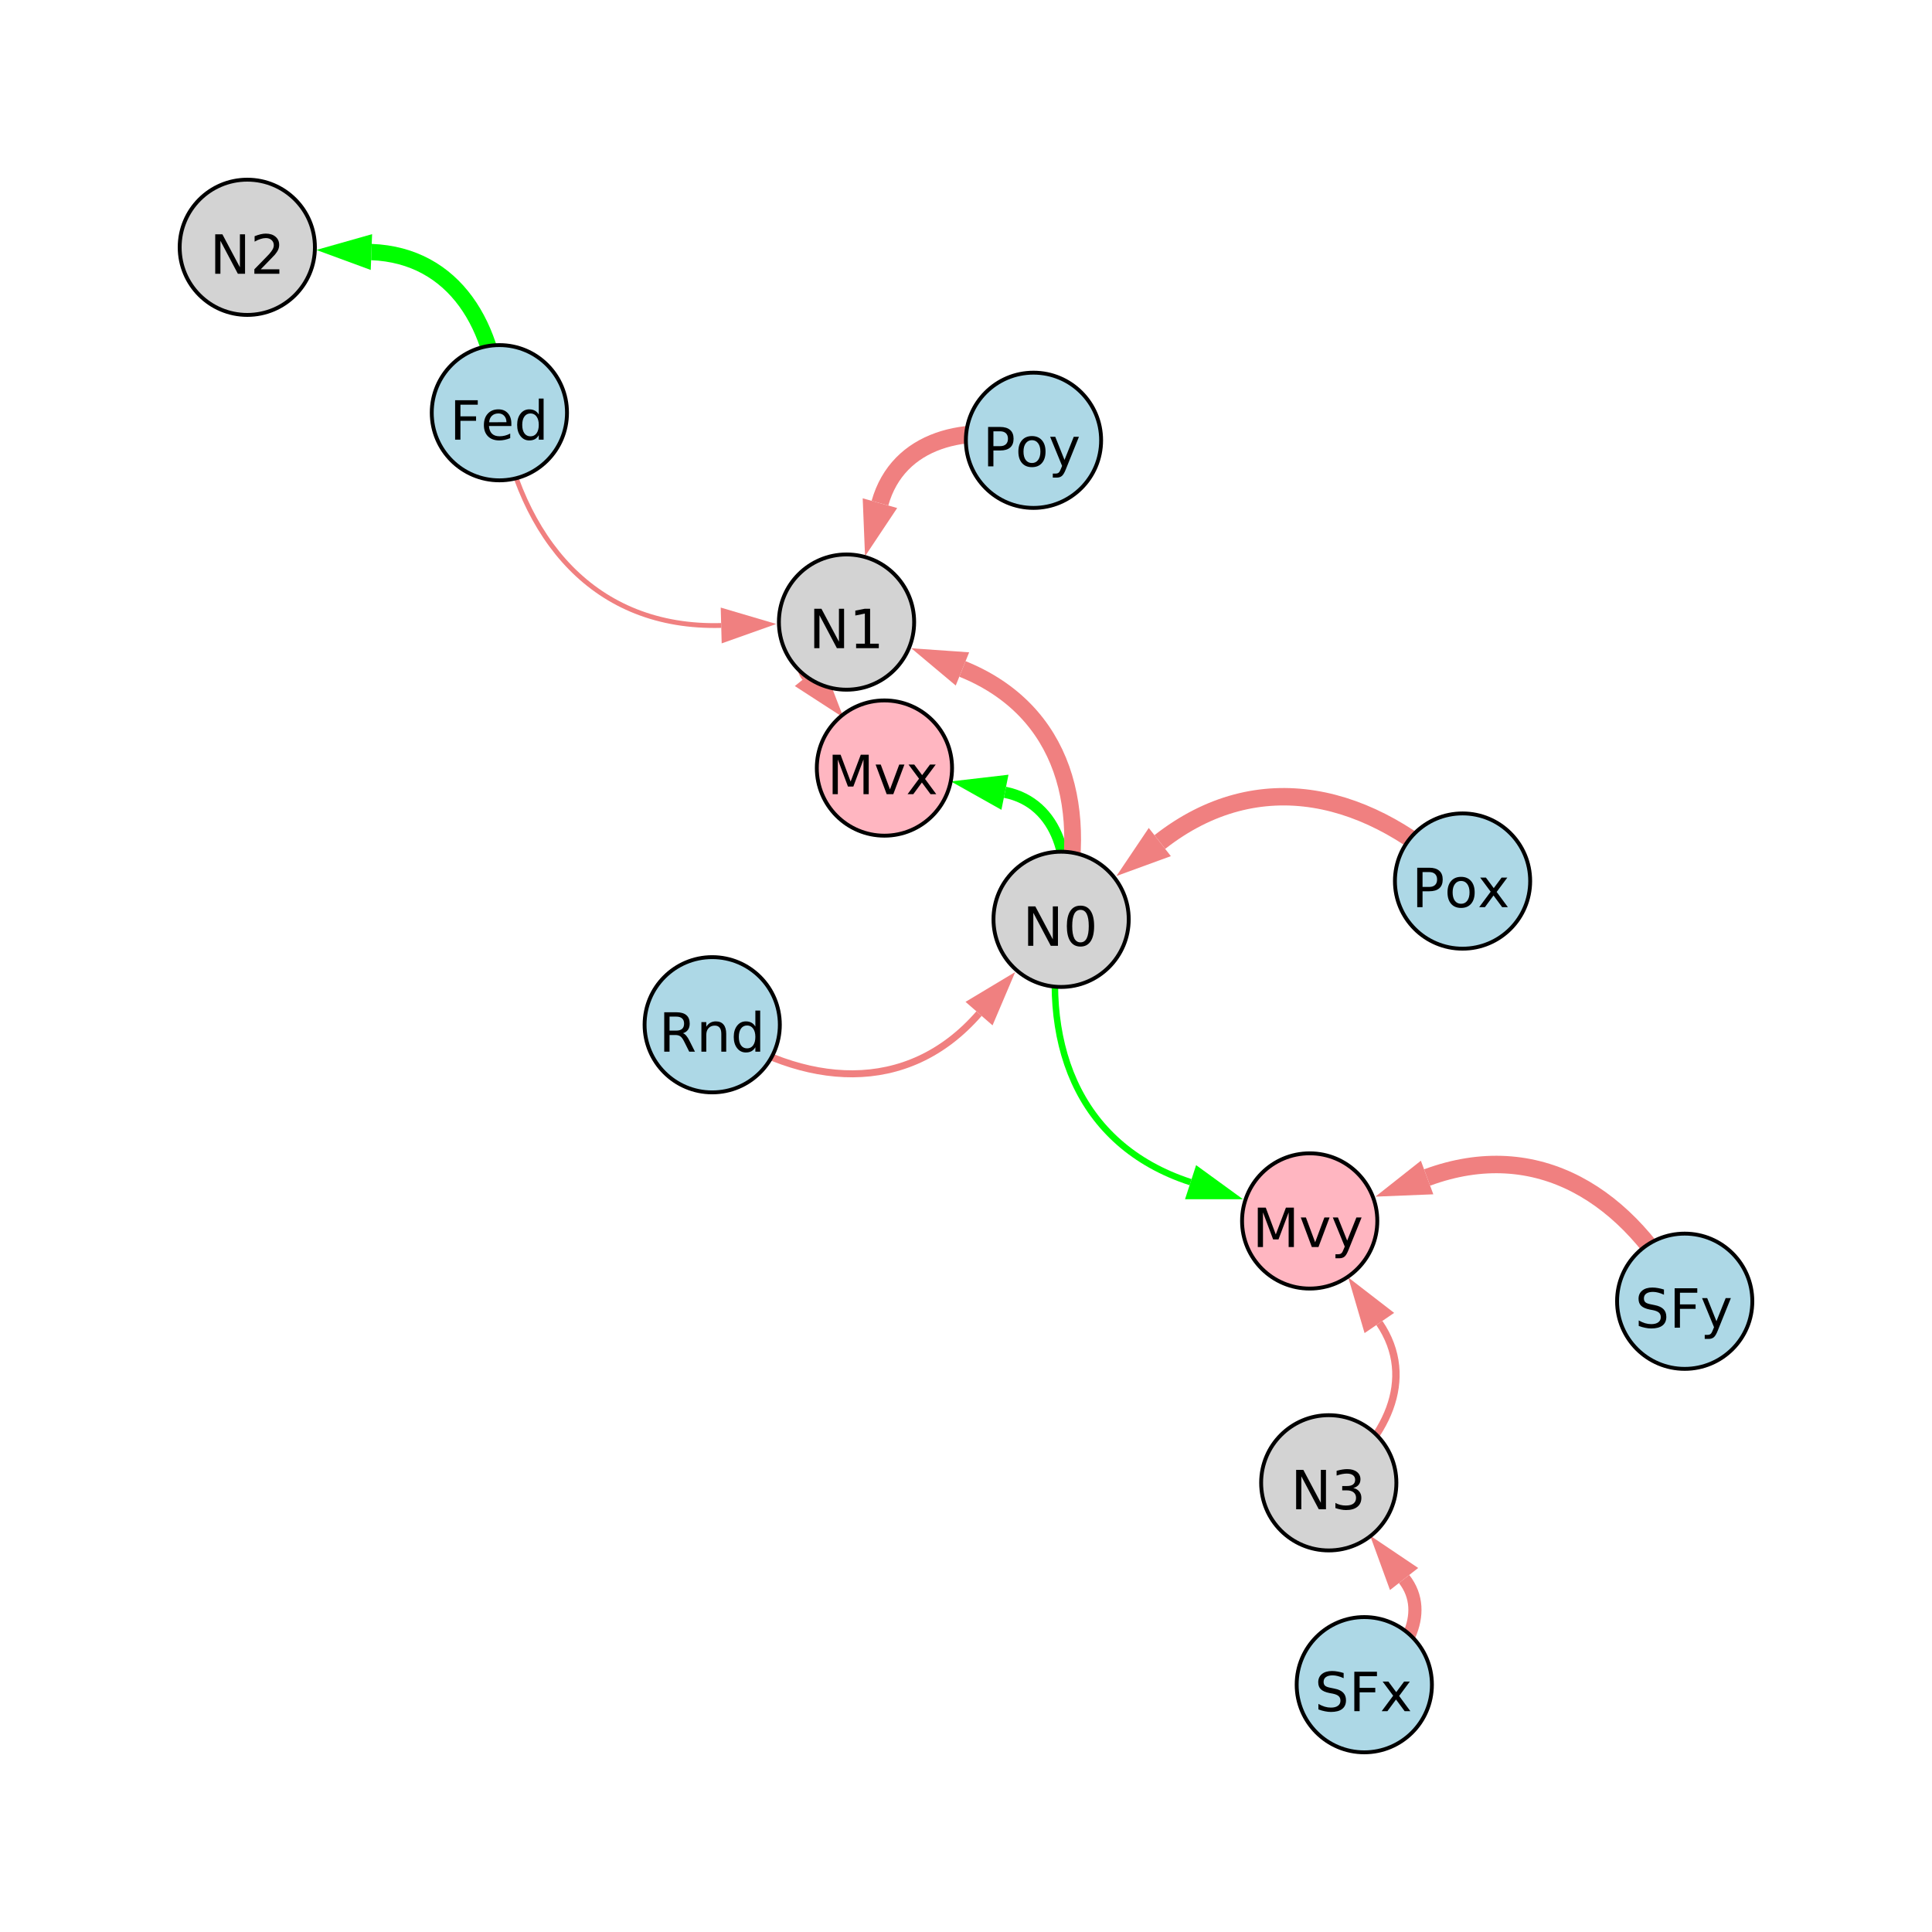 <?xml version="1.0" encoding="UTF-8"?>
<svg xmlns="http://www.w3.org/2000/svg" xmlns:xlink="http://www.w3.org/1999/xlink" width="500pt" height="500pt" viewBox="0 0 500 500" version="1.1">
<defs>
<g>
<symbol overflow="visible" id="glyph0-0">
<path style="stroke:none;" d="M 0.703 2.469 L 0.703 -9.875 L 7.703 -9.875 L 7.703 2.469 Z M 1.484 1.703 L 6.922 1.703 L 6.922 -9.078 L 1.484 -9.078 Z M 1.484 1.703 "/>
</symbol>
<symbol overflow="visible" id="glyph0-1">
<path style="stroke:none;" d="M 1.375 -10.203 L 3.234 -10.203 L 7.766 -1.672 L 7.766 -10.203 L 9.094 -10.203 L 9.094 0 L 7.234 0 L 2.719 -8.531 L 2.719 0 L 1.375 0 Z M 1.375 -10.203 "/>
</symbol>
<symbol overflow="visible" id="glyph0-2">
<path style="stroke:none;" d="M 5.688 -5.5 C 6.344 -5.363 6.852 -5.07 7.219 -4.625 C 7.594 -4.176 7.781 -3.625 7.781 -2.969 C 7.781 -1.957 7.43 -1.176 6.734 -0.625 C 6.047 -0.07 5.066 0.203 3.797 0.203 C 3.367 0.203 2.926 0.156 2.469 0.062 C 2.02 -0.02 1.551 -0.145 1.062 -0.312 L 1.062 -1.641 C 1.445 -1.422 1.867 -1.254 2.328 -1.141 C 2.785 -1.023 3.258 -0.969 3.75 -0.969 C 4.613 -0.969 5.27 -1.133 5.719 -1.469 C 6.176 -1.812 6.406 -2.312 6.406 -2.969 C 6.406 -3.57 6.191 -4.039 5.766 -4.375 C 5.348 -4.719 4.766 -4.891 4.016 -4.891 L 2.828 -4.891 L 2.828 -6.016 L 4.078 -6.016 C 4.754 -6.016 5.27 -6.148 5.625 -6.422 C 5.988 -6.703 6.172 -7.098 6.172 -7.609 C 6.172 -8.129 5.984 -8.531 5.609 -8.812 C 5.242 -9.094 4.711 -9.234 4.016 -9.234 C 3.641 -9.234 3.234 -9.191 2.797 -9.109 C 2.367 -9.023 1.895 -8.895 1.375 -8.719 L 1.375 -9.953 C 1.895 -10.098 2.383 -10.207 2.844 -10.281 C 3.301 -10.352 3.734 -10.391 4.141 -10.391 C 5.191 -10.391 6.02 -10.148 6.625 -9.672 C 7.238 -9.203 7.547 -8.562 7.547 -7.75 C 7.547 -7.176 7.383 -6.695 7.062 -6.312 C 6.738 -5.926 6.281 -5.656 5.688 -5.5 Z M 5.688 -5.5 "/>
</symbol>
<symbol overflow="visible" id="glyph0-3">
<path style="stroke:none;" d="M 1.375 -10.203 L 3.438 -10.203 L 6.031 -3.266 L 8.656 -10.203 L 10.719 -10.203 L 10.719 0 L 9.359 0 L 9.359 -8.969 L 6.734 -1.969 L 5.344 -1.969 L 2.719 -8.969 L 2.719 0 L 1.375 0 Z M 1.375 -10.203 "/>
</symbol>
<symbol overflow="visible" id="glyph0-4">
<path style="stroke:none;" d="M 0.422 -7.656 L 1.75 -7.656 L 4.141 -1.234 L 6.531 -7.656 L 7.875 -7.656 L 5 0 L 3.281 0 Z M 0.422 -7.656 "/>
</symbol>
<symbol overflow="visible" id="glyph0-5">
<path style="stroke:none;" d="M 4.5 0.719 C 4.145 1.625 3.797 2.211 3.453 2.484 C 3.117 2.766 2.672 2.906 2.109 2.906 L 1.109 2.906 L 1.109 1.859 L 1.844 1.859 C 2.188 1.859 2.453 1.773 2.641 1.609 C 2.836 1.453 3.051 1.066 3.281 0.453 L 3.516 -0.125 L 0.422 -7.656 L 1.75 -7.656 L 4.141 -1.672 L 6.531 -7.656 L 7.875 -7.656 Z M 4.5 0.719 "/>
</symbol>
<symbol overflow="visible" id="glyph0-6">
<path style="stroke:none;" d="M 4.453 -9.297 C 3.742 -9.297 3.207 -8.945 2.844 -8.25 C 2.488 -7.551 2.312 -6.5 2.312 -5.094 C 2.312 -3.695 2.488 -2.645 2.844 -1.938 C 3.207 -1.238 3.742 -0.891 4.453 -0.891 C 5.172 -0.891 5.707 -1.238 6.062 -1.938 C 6.414 -2.645 6.594 -3.695 6.594 -5.094 C 6.594 -6.5 6.414 -7.551 6.062 -8.25 C 5.707 -8.945 5.172 -9.297 4.453 -9.297 Z M 4.453 -10.391 C 5.598 -10.391 6.473 -9.938 7.078 -9.031 C 7.68 -8.125 7.984 -6.812 7.984 -5.094 C 7.984 -3.375 7.68 -2.062 7.078 -1.156 C 6.473 -0.25 5.598 0.203 4.453 0.203 C 3.305 0.203 2.43 -0.25 1.828 -1.156 C 1.223 -2.062 0.922 -3.375 0.922 -5.094 C 0.922 -6.812 1.223 -8.125 1.828 -9.031 C 2.43 -9.938 3.305 -10.391 4.453 -10.391 Z M 4.453 -10.391 "/>
</symbol>
<symbol overflow="visible" id="glyph0-7">
<path style="stroke:none;" d="M 7.688 -7.656 L 4.922 -3.938 L 7.828 0 L 6.344 0 L 4.109 -3.016 L 1.891 0 L 0.406 0 L 3.375 -4 L 0.656 -7.656 L 2.141 -7.656 L 4.172 -4.922 L 6.203 -7.656 Z M 7.688 -7.656 "/>
</symbol>
<symbol overflow="visible" id="glyph0-8">
<path style="stroke:none;" d="M 6.219 -4.781 C 6.508 -4.688 6.797 -4.473 7.078 -4.141 C 7.359 -3.816 7.641 -3.367 7.922 -2.797 L 9.328 0 L 7.844 0 L 6.531 -2.625 C 6.195 -3.301 5.867 -3.75 5.547 -3.969 C 5.234 -4.195 4.805 -4.312 4.266 -4.312 L 2.75 -4.312 L 2.75 0 L 1.375 0 L 1.375 -10.203 L 4.484 -10.203 C 5.648 -10.203 6.52 -9.957 7.094 -9.469 C 7.676 -8.988 7.969 -8.254 7.969 -7.266 C 7.969 -6.617 7.816 -6.082 7.516 -5.656 C 7.211 -5.238 6.781 -4.945 6.219 -4.781 Z M 2.75 -9.078 L 2.75 -5.453 L 4.484 -5.453 C 5.148 -5.453 5.656 -5.602 6 -5.906 C 6.344 -6.219 6.516 -6.672 6.516 -7.266 C 6.516 -7.859 6.344 -8.305 6 -8.609 C 5.656 -8.922 5.148 -9.078 4.484 -9.078 Z M 2.75 -9.078 "/>
</symbol>
<symbol overflow="visible" id="glyph0-9">
<path style="stroke:none;" d="M 7.688 -4.625 L 7.688 0 L 6.422 0 L 6.422 -4.578 C 6.422 -5.305 6.281 -5.848 6 -6.203 C 5.719 -6.566 5.297 -6.75 4.734 -6.75 C 4.055 -6.75 3.52 -6.531 3.125 -6.094 C 2.727 -5.664 2.531 -5.078 2.531 -4.328 L 2.531 0 L 1.266 0 L 1.266 -7.656 L 2.531 -7.656 L 2.531 -6.469 C 2.832 -6.926 3.188 -7.27 3.594 -7.5 C 4.008 -7.727 4.484 -7.844 5.016 -7.844 C 5.891 -7.844 6.551 -7.566 7 -7.016 C 7.457 -6.473 7.688 -5.676 7.688 -4.625 Z M 7.688 -4.625 "/>
</symbol>
<symbol overflow="visible" id="glyph0-10">
<path style="stroke:none;" d="M 6.359 -6.5 L 6.359 -10.641 L 7.609 -10.641 L 7.609 0 L 6.359 0 L 6.359 -1.156 C 6.098 -0.695 5.766 -0.352 5.359 -0.125 C 4.953 0.094 4.469 0.203 3.906 0.203 C 2.977 0.203 2.223 -0.164 1.641 -0.906 C 1.055 -1.645 0.766 -2.617 0.766 -3.828 C 0.766 -5.023 1.055 -5.992 1.641 -6.734 C 2.223 -7.473 2.977 -7.844 3.906 -7.844 C 4.469 -7.844 4.953 -7.727 5.359 -7.5 C 5.766 -7.281 6.098 -6.945 6.359 -6.5 Z M 2.078 -3.828 C 2.078 -2.898 2.266 -2.172 2.641 -1.641 C 3.023 -1.117 3.551 -0.859 4.219 -0.859 C 4.875 -0.859 5.395 -1.117 5.781 -1.641 C 6.164 -2.172 6.359 -2.898 6.359 -3.828 C 6.359 -4.742 6.164 -5.461 5.781 -5.984 C 5.395 -6.516 4.875 -6.781 4.219 -6.781 C 3.551 -6.781 3.023 -6.516 2.641 -5.984 C 2.266 -5.461 2.078 -4.742 2.078 -3.828 Z M 2.078 -3.828 "/>
</symbol>
<symbol overflow="visible" id="glyph0-11">
<path style="stroke:none;" d="M 2.75 -9.078 L 2.75 -5.234 L 4.484 -5.234 C 5.129 -5.234 5.629 -5.398 5.984 -5.734 C 6.336 -6.066 6.516 -6.539 6.516 -7.156 C 6.516 -7.77 6.336 -8.242 5.984 -8.578 C 5.629 -8.91 5.129 -9.078 4.484 -9.078 Z M 1.375 -10.203 L 4.484 -10.203 C 5.629 -10.203 6.492 -9.941 7.078 -9.422 C 7.672 -8.91 7.969 -8.156 7.969 -7.156 C 7.969 -6.145 7.672 -5.383 7.078 -4.875 C 6.492 -4.363 5.629 -4.109 4.484 -4.109 L 2.75 -4.109 L 2.75 0 L 1.375 0 Z M 1.375 -10.203 "/>
</symbol>
<symbol overflow="visible" id="glyph0-12">
<path style="stroke:none;" d="M 4.281 -6.781 C 3.613 -6.781 3.082 -6.516 2.688 -5.984 C 2.289 -5.461 2.094 -4.742 2.094 -3.828 C 2.094 -2.91 2.285 -2.188 2.672 -1.656 C 3.066 -1.133 3.602 -0.875 4.281 -0.875 C 4.957 -0.875 5.488 -1.133 5.875 -1.656 C 6.27 -2.188 6.469 -2.91 6.469 -3.828 C 6.469 -4.734 6.27 -5.453 5.875 -5.984 C 5.488 -6.516 4.957 -6.781 4.281 -6.781 Z M 4.281 -7.844 C 5.375 -7.844 6.234 -7.484 6.859 -6.766 C 7.484 -6.055 7.797 -5.078 7.797 -3.828 C 7.797 -2.566 7.484 -1.578 6.859 -0.859 C 6.234 -0.148 5.375 0.203 4.281 0.203 C 3.188 0.203 2.328 -0.148 1.703 -0.859 C 1.078 -1.578 0.766 -2.566 0.766 -3.828 C 0.766 -5.078 1.078 -6.055 1.703 -6.766 C 2.328 -7.484 3.188 -7.844 4.281 -7.844 Z M 4.281 -7.844 "/>
</symbol>
<symbol overflow="visible" id="glyph0-13">
<path style="stroke:none;" d="M 1.734 -1.156 L 4 -1.156 L 4 -8.953 L 1.531 -8.453 L 1.531 -9.719 L 3.984 -10.203 L 5.359 -10.203 L 5.359 -1.156 L 7.609 -1.156 L 7.609 0 L 1.734 0 Z M 1.734 -1.156 "/>
</symbol>
<symbol overflow="visible" id="glyph0-14">
<path style="stroke:none;" d="M 1.375 -10.203 L 7.234 -10.203 L 7.234 -9.047 L 2.75 -9.047 L 2.75 -6.031 L 6.797 -6.031 L 6.797 -4.875 L 2.75 -4.875 L 2.75 0 L 1.375 0 Z M 1.375 -10.203 "/>
</symbol>
<symbol overflow="visible" id="glyph0-15">
<path style="stroke:none;" d="M 7.875 -4.141 L 7.875 -3.531 L 2.078 -3.531 C 2.141 -2.664 2.398 -2.004 2.859 -1.547 C 3.328 -1.098 3.977 -0.875 4.812 -0.875 C 5.301 -0.875 5.77 -0.93 6.219 -1.047 C 6.676 -1.16 7.129 -1.336 7.578 -1.578 L 7.578 -0.391 C 7.117 -0.203 6.648 -0.055 6.172 0.047 C 5.703 0.148 5.227 0.203 4.75 0.203 C 3.52 0.203 2.547 -0.148 1.828 -0.859 C 1.117 -1.578 0.766 -2.539 0.766 -3.75 C 0.766 -5.008 1.102 -6.004 1.781 -6.734 C 2.457 -7.473 3.375 -7.844 4.531 -7.844 C 5.562 -7.844 6.375 -7.508 6.969 -6.844 C 7.57 -6.188 7.875 -5.285 7.875 -4.141 Z M 6.609 -4.516 C 6.598 -5.203 6.406 -5.75 6.031 -6.156 C 5.656 -6.57 5.16 -6.781 4.547 -6.781 C 3.836 -6.781 3.27 -6.578 2.844 -6.172 C 2.426 -5.773 2.188 -5.219 2.125 -4.5 Z M 6.609 -4.516 "/>
</symbol>
<symbol overflow="visible" id="glyph0-16">
<path style="stroke:none;" d="M 7.5 -9.875 L 7.5 -8.531 C 6.969 -8.781 6.469 -8.961 6 -9.078 C 5.539 -9.203 5.094 -9.266 4.656 -9.266 C 3.906 -9.266 3.328 -9.117 2.922 -8.828 C 2.516 -8.535 2.312 -8.125 2.312 -7.594 C 2.312 -7.133 2.445 -6.789 2.719 -6.562 C 2.988 -6.332 3.504 -6.148 4.266 -6.016 L 5.094 -5.844 C 6.125 -5.645 6.883 -5.297 7.375 -4.797 C 7.863 -4.305 8.109 -3.645 8.109 -2.812 C 8.109 -1.82 7.773 -1.07 7.109 -0.562 C 6.453 -0.051 5.484 0.203 4.203 0.203 C 3.711 0.203 3.195 0.145 2.656 0.031 C 2.113 -0.07 1.551 -0.234 0.969 -0.453 L 0.969 -1.875 C 1.531 -1.562 2.078 -1.32 2.609 -1.156 C 3.148 -1 3.68 -0.922 4.203 -0.922 C 4.984 -0.922 5.586 -1.078 6.016 -1.391 C 6.453 -1.703 6.672 -2.145 6.672 -2.719 C 6.672 -3.219 6.516 -3.609 6.203 -3.891 C 5.898 -4.172 5.395 -4.383 4.688 -4.531 L 3.844 -4.688 C 2.812 -4.895 2.066 -5.219 1.609 -5.656 C 1.148 -6.094 0.922 -6.703 0.922 -7.484 C 0.922 -8.379 1.238 -9.086 1.875 -9.609 C 2.508 -10.129 3.383 -10.391 4.5 -10.391 C 4.977 -10.391 5.469 -10.344 5.969 -10.25 C 6.469 -10.164 6.977 -10.039 7.5 -9.875 Z M 7.5 -9.875 "/>
</symbol>
<symbol overflow="visible" id="glyph0-17">
<path style="stroke:none;" d="M 2.688 -1.156 L 7.5 -1.156 L 7.5 0 L 1.031 0 L 1.031 -1.156 C 1.551 -1.695 2.266 -2.426 3.172 -3.344 C 4.078 -4.258 4.645 -4.848 4.875 -5.109 C 5.312 -5.609 5.617 -6.031 5.797 -6.375 C 5.973 -6.719 6.062 -7.055 6.062 -7.391 C 6.062 -7.93 5.867 -8.375 5.484 -8.719 C 5.109 -9.062 4.613 -9.234 4 -9.234 C 3.57 -9.234 3.117 -9.156 2.641 -9 C 2.16 -8.852 1.645 -8.625 1.094 -8.312 L 1.094 -9.719 C 1.645 -9.938 2.16 -10.102 2.641 -10.219 C 3.129 -10.332 3.578 -10.391 3.984 -10.391 C 5.035 -10.391 5.875 -10.125 6.5 -9.594 C 7.133 -9.07 7.453 -8.367 7.453 -7.484 C 7.453 -7.055 7.375 -6.656 7.219 -6.281 C 7.062 -5.906 6.773 -5.461 6.359 -4.953 C 6.242 -4.828 5.879 -4.445 5.266 -3.812 C 4.66 -3.176 3.801 -2.289 2.688 -1.156 Z M 2.688 -1.156 "/>
</symbol>
</g>
</defs>
<g id="surface1">
<rect x="0" y="0" width="500" height="500" style="fill:rgb(100%,100%,100%);fill-opacity:1;stroke:none;"/>
<path style="fill:none;stroke-width:1.916;stroke-linecap:butt;stroke-linejoin:miter;stroke:rgb(94.118%,50.196%,50.196%);stroke-opacity:1;stroke-miterlimit:10;" d="M 343.883 383.75 C 358.59 373.234 366.82 356.809 356.977 342.387 "/>
<path style=" stroke:none;fill-rule:nonzero;fill:rgb(94.118%,50.196%,50.196%);fill-opacity:1;" d="M 348.93 330.605 L 360.805 339.773 L 353.148 345.004 L 348.93 330.605 "/>
<path style="fill:none;stroke-width:2.912;stroke-linecap:butt;stroke-linejoin:miter;stroke:rgb(0%,100%,0%);stroke-opacity:1;stroke-miterlimit:10;" d="M 274.613 237.922 C 277.992 223.328 274.055 207.844 260.078 205.039 "/>
<path style=" stroke:none;fill-rule:nonzero;fill:rgb(0%,100%,0%);fill-opacity:1;" d="M 246.094 202.23 L 260.992 200.496 L 259.168 209.582 L 246.094 202.23 "/>
<path style="fill:none;stroke-width:1.811;stroke-linecap:butt;stroke-linejoin:miter;stroke:rgb(94.118%,50.196%,50.196%);stroke-opacity:1;stroke-miterlimit:10;" d="M 184.32 265.207 C 208.059 281.508 234.73 283.727 253.371 262.32 "/>
<path style=" stroke:none;fill-rule:nonzero;fill:rgb(94.118%,50.196%,50.196%);fill-opacity:1;" d="M 262.738 251.562 L 256.867 265.363 L 249.875 259.277 L 262.738 251.562 "/>
<path style="fill:none;stroke-width:4.51;stroke-linecap:butt;stroke-linejoin:miter;stroke:rgb(94.118%,50.196%,50.196%);stroke-opacity:1;stroke-miterlimit:10;" d="M 378.508 228.016 C 354.914 205.062 325.785 197.852 300.16 217.918 "/>
<path style=" stroke:none;fill-rule:nonzero;fill:rgb(94.118%,50.196%,50.196%);fill-opacity:1;" d="M 288.926 226.715 L 297.301 214.27 L 303.016 221.57 L 288.926 226.715 "/>
<path style="fill:none;stroke-width:4.488;stroke-linecap:butt;stroke-linejoin:miter;stroke:rgb(94.118%,50.196%,50.196%);stroke-opacity:1;stroke-miterlimit:10;" d="M 267.469 113.945 C 250.152 109.434 232.402 113.594 227.73 130.219 "/>
<path style=" stroke:none;fill-rule:nonzero;fill:rgb(94.118%,50.196%,50.196%);fill-opacity:1;" d="M 223.871 143.953 L 223.266 128.965 L 232.191 131.473 L 223.871 143.953 "/>
<path style="fill:none;stroke-width:1.248;stroke-linecap:butt;stroke-linejoin:miter;stroke:rgb(94.118%,50.196%,50.196%);stroke-opacity:1;stroke-miterlimit:10;" d="M 129.238 106.812 C 134.609 139.52 153.875 162.758 186.645 161.871 "/>
<path style=" stroke:none;fill-rule:nonzero;fill:rgb(94.118%,50.196%,50.196%);fill-opacity:1;" d="M 200.902 161.484 L 186.77 166.504 L 186.52 157.238 L 200.902 161.484 "/>
<path style="fill:none;stroke-width:3.402;stroke-linecap:butt;stroke-linejoin:miter;stroke:rgb(94.118%,50.196%,50.196%);stroke-opacity:1;stroke-miterlimit:10;" d="M 353.078 436 C 363.352 429.457 370.348 417.547 363.379 408.648 "/>
<path style=" stroke:none;fill-rule:nonzero;fill:rgb(94.118%,50.196%,50.196%);fill-opacity:1;" d="M 354.586 397.414 L 367.027 405.789 L 359.73 411.504 L 354.586 397.414 "/>
<path style="fill:none;stroke-width:4.343;stroke-linecap:butt;stroke-linejoin:miter;stroke:rgb(94.118%,50.196%,50.196%);stroke-opacity:1;stroke-miterlimit:10;" d="M 274.613 237.922 C 282.305 209.938 275.609 183.84 249.078 173.117 "/>
<path style=" stroke:none;fill-rule:nonzero;fill:rgb(94.118%,50.196%,50.196%);fill-opacity:1;" d="M 235.852 167.773 L 250.816 168.82 L 247.344 177.414 L 235.852 167.773 "/>
<path style="fill:none;stroke-width:4.174;stroke-linecap:butt;stroke-linejoin:miter;stroke:rgb(94.118%,50.196%,50.196%);stroke-opacity:1;stroke-miterlimit:10;" d="M 219.082 160.992 C 212.41 163.094 205.82 170.344 209.301 174.629 "/>
<path style=" stroke:none;fill-rule:nonzero;fill:rgb(94.118%,50.196%,50.196%);fill-opacity:1;" d="M 218.289 185.707 L 205.699 177.551 L 212.898 171.711 L 218.289 185.707 "/>
<path style="fill:none;stroke-width:1.676;stroke-linecap:butt;stroke-linejoin:miter;stroke:rgb(0%,100%,0%);stroke-opacity:1;stroke-miterlimit:10;" d="M 274.613 237.922 C 268.777 268.973 278.438 296.285 308.121 305.945 "/>
<path style=" stroke:none;fill-rule:nonzero;fill:rgb(0%,100%,0%);fill-opacity:1;" d="M 321.688 310.363 L 306.688 310.355 L 309.555 301.539 L 321.688 310.363 "/>
<path style="fill:none;stroke-width:4.519;stroke-linecap:butt;stroke-linejoin:miter;stroke:rgb(94.118%,50.196%,50.196%);stroke-opacity:1;stroke-miterlimit:10;" d="M 436 336.762 C 421.781 309.418 397.871 294.184 369.332 304.738 "/>
<path style=" stroke:none;fill-rule:nonzero;fill:rgb(94.118%,50.196%,50.196%);fill-opacity:1;" d="M 355.953 309.691 L 367.723 300.391 L 370.941 309.086 L 355.953 309.691 "/>
<path style="fill:none;stroke-width:4.219;stroke-linecap:butt;stroke-linejoin:miter;stroke:rgb(0%,100%,0%);stroke-opacity:1;stroke-miterlimit:10;" d="M 129.238 106.812 C 128.594 84.676 117.738 66.059 96.121 65.23 "/>
<path style=" stroke:none;fill-rule:nonzero;fill:rgb(0%,100%,0%);fill-opacity:1;" d="M 81.867 64.684 L 96.301 60.598 L 95.945 69.863 L 81.867 64.684 "/>
<path style="fill-rule:nonzero;fill:rgb(82.745%,82.745%,82.745%);fill-opacity:1;stroke-width:1;stroke-linecap:butt;stroke-linejoin:miter;stroke:rgb(0%,0%,0%);stroke-opacity:1;stroke-miterlimit:10;" d="M 361.383 383.75 C 361.383 393.414 353.547 401.25 343.883 401.25 C 334.219 401.25 326.383 393.414 326.383 383.75 C 326.383 374.086 334.219 366.25 343.883 366.25 C 353.547 366.25 361.383 374.086 361.383 383.75 "/>
<path style="fill-rule:nonzero;fill:rgb(100%,71.373%,75.686%);fill-opacity:1;stroke-width:1;stroke-linecap:butt;stroke-linejoin:miter;stroke:rgb(0%,0%,0%);stroke-opacity:1;stroke-miterlimit:10;" d="M 356.445 315.98 C 356.445 325.645 348.609 333.48 338.945 333.48 C 329.281 333.48 321.445 325.645 321.445 315.98 C 321.445 306.316 329.281 298.48 338.945 298.48 C 348.609 298.48 356.445 306.316 356.445 315.98 "/>
<path style="fill-rule:nonzero;fill:rgb(82.745%,82.745%,82.745%);fill-opacity:1;stroke-width:1;stroke-linecap:butt;stroke-linejoin:miter;stroke:rgb(0%,0%,0%);stroke-opacity:1;stroke-miterlimit:10;" d="M 292.113 237.922 C 292.113 247.59 284.281 255.422 274.613 255.422 C 264.949 255.422 257.113 247.59 257.113 237.922 C 257.113 228.258 264.949 220.422 274.613 220.422 C 284.281 220.422 292.113 228.258 292.113 237.922 "/>
<path style="fill-rule:nonzero;fill:rgb(100%,71.373%,75.686%);fill-opacity:1;stroke-width:1;stroke-linecap:butt;stroke-linejoin:miter;stroke:rgb(0%,0%,0%);stroke-opacity:1;stroke-miterlimit:10;" d="M 246.391 198.773 C 246.391 208.441 238.559 216.273 228.891 216.273 C 219.227 216.273 211.391 208.441 211.391 198.773 C 211.391 189.109 219.227 181.273 228.891 181.273 C 238.559 181.273 246.391 189.109 246.391 198.773 "/>
<path style="fill-rule:nonzero;fill:rgb(67.843%,84.706%,90.196%);fill-opacity:1;stroke-width:1;stroke-linecap:butt;stroke-linejoin:miter;stroke:rgb(0%,0%,0%);stroke-opacity:1;stroke-miterlimit:10;" d="M 201.82 265.207 C 201.82 274.871 193.984 282.707 184.32 282.707 C 174.656 282.707 166.82 274.871 166.82 265.207 C 166.82 255.543 174.656 247.707 184.32 247.707 C 193.984 247.707 201.82 255.543 201.82 265.207 "/>
<path style="fill-rule:nonzero;fill:rgb(67.843%,84.706%,90.196%);fill-opacity:1;stroke-width:1;stroke-linecap:butt;stroke-linejoin:miter;stroke:rgb(0%,0%,0%);stroke-opacity:1;stroke-miterlimit:10;" d="M 396.008 228.016 C 396.008 237.684 388.172 245.516 378.508 245.516 C 368.84 245.516 361.008 237.684 361.008 228.016 C 361.008 218.352 368.84 210.516 378.508 210.516 C 388.172 210.516 396.008 218.352 396.008 228.016 "/>
<path style="fill-rule:nonzero;fill:rgb(67.843%,84.706%,90.196%);fill-opacity:1;stroke-width:1;stroke-linecap:butt;stroke-linejoin:miter;stroke:rgb(0%,0%,0%);stroke-opacity:1;stroke-miterlimit:10;" d="M 284.969 113.945 C 284.969 123.609 277.133 131.445 267.469 131.445 C 257.805 131.445 249.969 123.609 249.969 113.945 C 249.969 104.281 257.805 96.445 267.469 96.445 C 277.133 96.445 284.969 104.281 284.969 113.945 "/>
<path style="fill-rule:nonzero;fill:rgb(82.745%,82.745%,82.745%);fill-opacity:1;stroke-width:1;stroke-linecap:butt;stroke-linejoin:miter;stroke:rgb(0%,0%,0%);stroke-opacity:1;stroke-miterlimit:10;" d="M 236.582 160.992 C 236.582 170.66 228.746 178.492 219.082 178.492 C 209.418 178.492 201.582 170.66 201.582 160.992 C 201.582 151.328 209.418 143.492 219.082 143.492 C 228.746 143.492 236.582 151.328 236.582 160.992 "/>
<path style="fill-rule:nonzero;fill:rgb(67.843%,84.706%,90.196%);fill-opacity:1;stroke-width:1;stroke-linecap:butt;stroke-linejoin:miter;stroke:rgb(0%,0%,0%);stroke-opacity:1;stroke-miterlimit:10;" d="M 146.738 106.812 C 146.738 116.48 138.902 124.312 129.238 124.312 C 119.57 124.312 111.738 116.48 111.738 106.812 C 111.738 97.148 119.57 89.312 129.238 89.312 C 138.902 89.312 146.738 97.148 146.738 106.812 "/>
<path style="fill-rule:nonzero;fill:rgb(67.843%,84.706%,90.196%);fill-opacity:1;stroke-width:1;stroke-linecap:butt;stroke-linejoin:miter;stroke:rgb(0%,0%,0%);stroke-opacity:1;stroke-miterlimit:10;" d="M 370.578 436 C 370.578 445.664 362.746 453.5 353.078 453.5 C 343.414 453.5 335.578 445.664 335.578 436 C 335.578 426.336 343.414 418.5 353.078 418.5 C 362.746 418.5 370.578 426.336 370.578 436 "/>
<path style="fill-rule:nonzero;fill:rgb(67.843%,84.706%,90.196%);fill-opacity:1;stroke-width:1;stroke-linecap:butt;stroke-linejoin:miter;stroke:rgb(0%,0%,0%);stroke-opacity:1;stroke-miterlimit:10;" d="M 453.5 336.762 C 453.5 346.426 445.664 354.262 436 354.262 C 426.336 354.262 418.5 346.426 418.5 336.762 C 418.5 327.094 426.336 319.262 436 319.262 C 445.664 319.262 453.5 327.094 453.5 336.762 "/>
<path style="fill-rule:nonzero;fill:rgb(82.745%,82.745%,82.745%);fill-opacity:1;stroke-width:1;stroke-linecap:butt;stroke-linejoin:miter;stroke:rgb(0%,0%,0%);stroke-opacity:1;stroke-miterlimit:10;" d="M 81.5 64 C 81.5 73.664 73.664 81.5 64 81.5 C 54.336 81.5 46.5 73.664 46.5 64 C 46.5 54.336 54.336 46.5 64 46.5 C 73.664 46.5 81.5 54.336 81.5 64 "/>
<g style="fill:rgb(0%,0%,0%);fill-opacity:1;">
  <use xlink:href="#glyph0-1" x="334.066" y="390.598"/>
  <use xlink:href="#glyph0-2" x="344.539" y="390.598"/>
</g>
<g style="fill:rgb(0%,0%,0%);fill-opacity:1;">
  <use xlink:href="#glyph0-3" x="324.141" y="322.734"/>
  <use xlink:href="#glyph0-4" x="336.22" y="322.734"/>
  <use xlink:href="#glyph0-5" x="344.505" y="322.734"/>
</g>
<g style="fill:rgb(0%,0%,0%);fill-opacity:1;">
  <use xlink:href="#glyph0-1" x="264.703" y="244.77"/>
  <use xlink:href="#glyph0-6" x="275.176" y="244.77"/>
</g>
<g style="fill:rgb(0%,0%,0%);fill-opacity:1;">
  <use xlink:href="#glyph0-3" x="214.109" y="205.527"/>
  <use xlink:href="#glyph0-4" x="226.188" y="205.527"/>
  <use xlink:href="#glyph0-7" x="234.474" y="205.527"/>
</g>
<g style="fill:rgb(0%,0%,0%);fill-opacity:1;">
  <use xlink:href="#glyph0-8" x="170.527" y="272.176"/>
  <use xlink:href="#glyph0-9" x="180.255" y="272.176"/>
  <use xlink:href="#glyph0-10" x="189.128" y="272.176"/>
</g>
<g style="fill:rgb(0%,0%,0%);fill-opacity:1;">
  <use xlink:href="#glyph0-11" x="365.402" y="234.77"/>
  <use xlink:href="#glyph0-12" x="373.845" y="234.77"/>
  <use xlink:href="#glyph0-7" x="382.41" y="234.77"/>
</g>
<g style="fill:rgb(0%,0%,0%);fill-opacity:1;">
  <use xlink:href="#glyph0-11" x="254.344" y="120.699"/>
  <use xlink:href="#glyph0-12" x="262.786" y="120.699"/>
  <use xlink:href="#glyph0-5" x="271.352" y="120.699"/>
</g>
<g style="fill:rgb(0%,0%,0%);fill-opacity:1;">
  <use xlink:href="#glyph0-1" x="209.352" y="167.746"/>
  <use xlink:href="#glyph0-13" x="219.824" y="167.746"/>
</g>
<g style="fill:rgb(0%,0%,0%);fill-opacity:1;">
  <use xlink:href="#glyph0-14" x="116.41" y="113.781"/>
  <use xlink:href="#glyph0-15" x="124.463" y="113.781"/>
  <use xlink:href="#glyph0-10" x="133.076" y="113.781"/>
</g>
<g style="fill:rgb(0%,0%,0%);fill-opacity:1;">
  <use xlink:href="#glyph0-16" x="340.234" y="442.848"/>
  <use xlink:href="#glyph0-14" x="349.121" y="442.848"/>
  <use xlink:href="#glyph0-7" x="357.174" y="442.848"/>
</g>
<g style="fill:rgb(0%,0%,0%);fill-opacity:1;">
  <use xlink:href="#glyph0-16" x="423.133" y="343.605"/>
  <use xlink:href="#glyph0-14" x="432.02" y="343.605"/>
  <use xlink:href="#glyph0-5" x="440.072" y="343.605"/>
</g>
<g style="fill:rgb(0%,0%,0%);fill-opacity:1;">
  <use xlink:href="#glyph0-1" x="54.324" y="70.848"/>
  <use xlink:href="#glyph0-17" x="64.797" y="70.848"/>
</g>
</g>
</svg>
